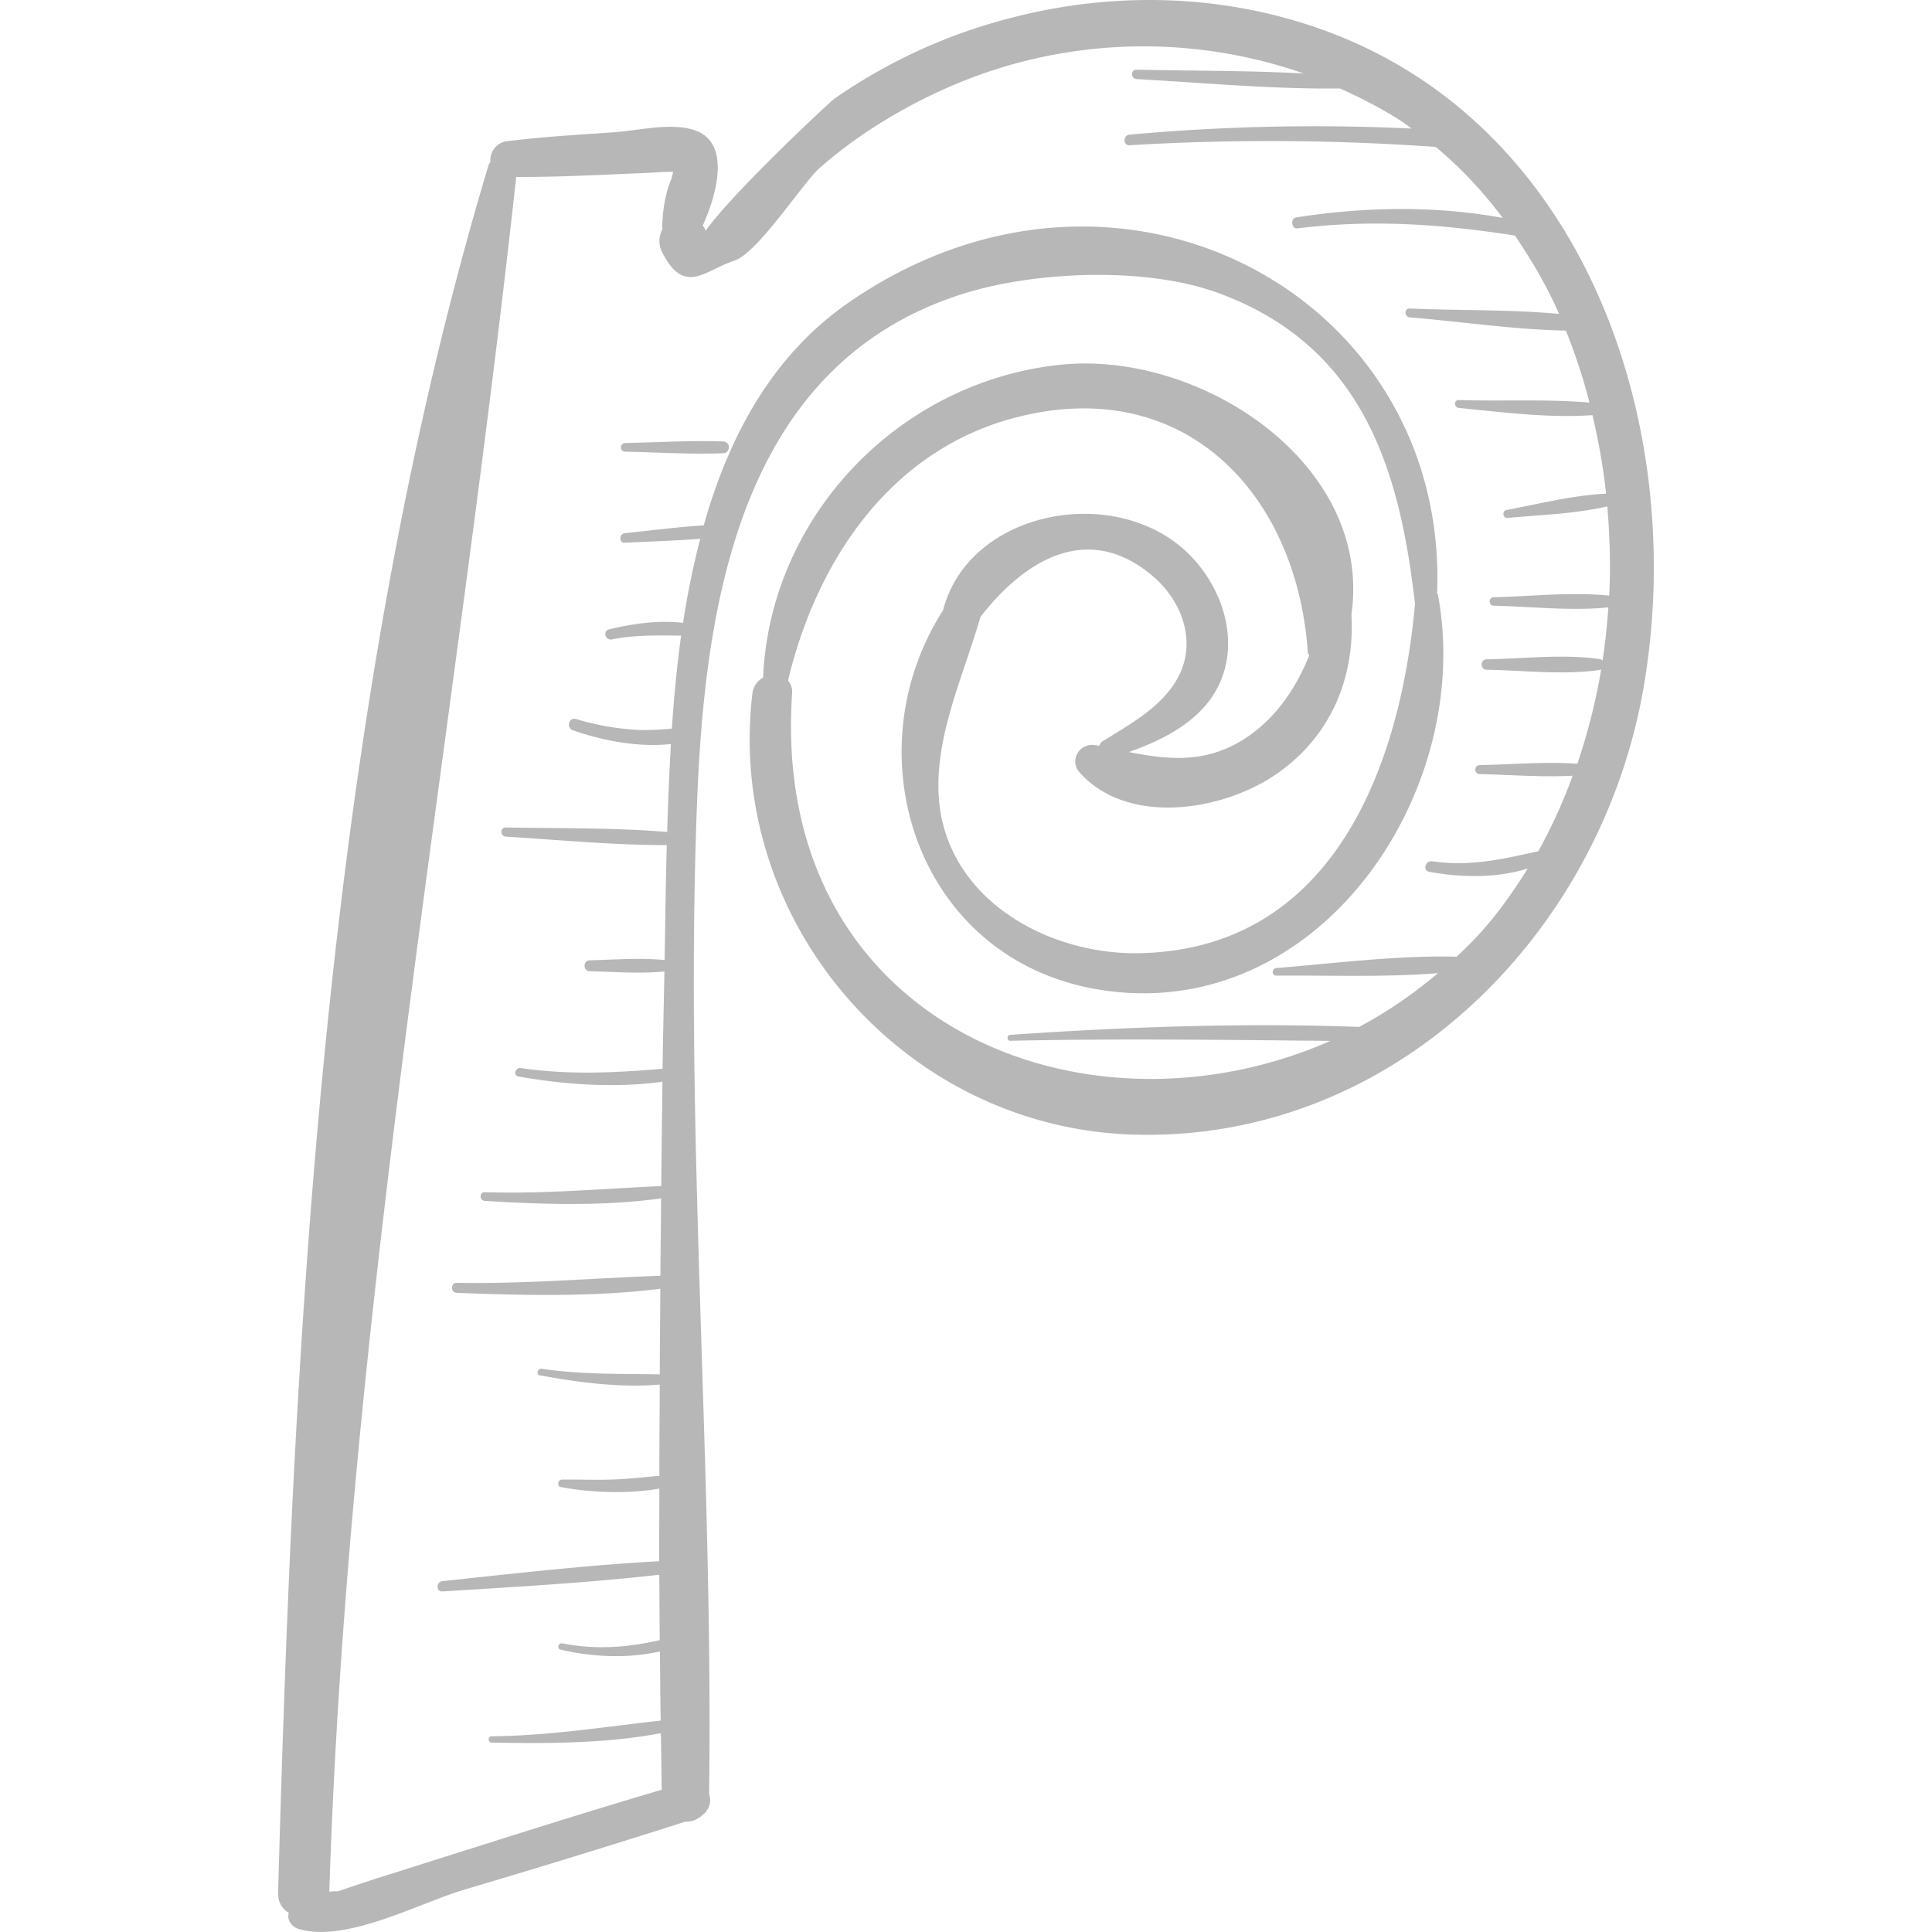 <svg xmlns="http://www.w3.org/2000/svg" viewBox="0 0 48.238 48.238"><g fill="#b7b7b7"><path d="M33.061.757c-2.503-.909-5.223-.98-7.792-.317a13.612 13.612 0 0 0-4.438 2.026c-.097.068-2.495 2.295-3.214 3.296a.274.274 0 0 0-.072-.127c.367-.808.695-2.077-.194-2.382-.589-.202-1.407.007-2.017.049-.89.062-1.779.112-2.665.223a.475.475 0 0 0-.424.516c-.019.028-.039.056-.05.092-4.085 13.608-4.859 29.003-5.251 43.12a.548.548 0 0 0 .269.509c-.061.167.076.346.227.394 1.168.371 3.012-.634 4.145-.973a266.53 266.53 0 0 0 5.523-1.699.591.591 0 0 0 .436-.171.463.463 0 0 0 .161-.523c.108-8.179-.605-16.385-.309-24.556.182-5.029 1.013-11.144 6.681-12.908 1.764-.549 4.516-.675 6.325-.016 3.681 1.34 4.553 4.509 4.928 7.768-.361 4.006-2.015 8.613-6.864 8.721-2.344.052-4.907-1.396-5.031-3.972-.072-1.503.625-2.966 1.044-4.422 1.052-1.361 2.643-2.42 4.293-1.03.734.618 1.121 1.637.643 2.535-.392.734-1.196 1.17-1.88 1.595a.213.213 0 0 0-.089.12l-.083-.017c-.403-.081-.684.374-.4.688 1.216 1.344 3.608.95 4.945.004 1.344-.95 1.923-2.408 1.834-3.958.539-3.768-3.789-6.62-7.308-6.231-4.062.449-7.216 3.842-7.381 7.81a.506.506 0 0 0-.267.393C18.108 23 22.563 28.179 28.341 28.33c6.484.169 11.654-5.027 12.703-11.207 1.1-6.463-1.436-13.989-7.983-16.366zm7.117 14.115c-.939-.098-1.951.019-2.883.04-.136.003-.136.208 0 .211.926.021 1.93.137 2.863.042-.033.446-.077.89-.146 1.329-.016-.016-.032-.032-.057-.036-.914-.135-1.913-.012-2.835.004-.167.003-.168.257 0 .26.923.016 1.921.138 2.835.004.011-.002.015-.011.024-.016a15.115 15.115 0 0 1-.596 2.359c-.804-.056-1.636.018-2.439.034-.145.003-.145.222 0 .225.764.016 1.555.081 2.322.04a13.08 13.08 0 0 1-.858 1.886c-.903.198-1.703.388-2.647.25-.171-.025-.249.233-.073.264.781.142 1.672.163 2.455-.082-.351.564-.73 1.106-1.17 1.592-.194.214-.397.414-.603.609-1.486-.037-3.043.165-4.5.283-.12.01-.124.191 0 .19 1.304-.012 2.697.045 4.033-.062-.62.523-1.278.976-1.97 1.342-2.901-.107-5.811-.001-8.706.198-.094.006-.096.15 0 .148 2.664-.057 5.325-.023 7.989.003-6.137 2.707-13.992-.43-13.439-8.674a.43.43 0 0 0-.102-.324c.715-2.987 2.552-5.761 5.702-6.571 4.207-1.082 7.004 1.914 7.276 5.865.002.035.026.051.034.082-.308.774-.787 1.483-1.438 1.959-1.024.747-1.999.66-3.065.451 1.044-.367 2.1-.945 2.399-2.085.296-1.128-.265-2.368-1.144-3.076-1.868-1.505-5.269-.789-5.894 1.623-2.305 3.598-.647 8.732 3.902 9.471 5.446.885 9.376-4.906 8.456-9.858-.003-.016-.016-.019-.021-.033.293-7.452-7.965-11.916-14.69-7.267-1.911 1.322-2.993 3.336-3.621 5.565-.657.042-1.316.128-1.968.195-.15.016-.156.247 0 .239.623-.031 1.254-.05 1.88-.099-.178.687-.321 1.39-.428 2.1-.612-.075-1.262.021-1.848.162-.164.04-.094.283.069.251.592-.118 1.149-.1 1.73-.094-.107.776-.18 1.555-.231 2.32a6.818 6.818 0 0 1-.835.034 6.585 6.585 0 0 1-1.557-.272c-.182-.052-.253.22-.078.281.728.255 1.63.433 2.446.343a77.634 77.634 0 0 0-.093 2.196c-1.332-.111-2.695-.087-4.029-.113-.148-.003-.146.22 0 .229 1.329.08 2.684.214 4.019.211-.027.955-.037 1.914-.054 2.871-.614-.062-1.251-.008-1.866.005-.176.004-.177.27 0 .274.614.013 1.248.067 1.861.005-.014.81-.036 1.619-.046 2.43-1.188.101-2.33.158-3.541-.017-.136-.02-.198.186-.058.21 1.169.204 2.406.293 3.596.131-.01.868-.023 1.736-.03 2.605-1.47.065-2.924.201-4.405.152-.141-.005-.139.21 0 .218 1.444.088 2.955.138 4.402-.063-.005.644-.014 1.288-.018 1.932-1.696.06-3.38.208-5.084.177-.161-.003-.16.243 0 .25 1.672.064 3.409.106 5.082-.102-.003.713-.013 1.424-.014 2.137-.989-.017-1.954.007-2.946-.139-.105-.016-.153.143-.045.163.965.179 1.999.315 2.99.231 0 .76-.012 1.52-.009 2.279-.342.027-.684.069-1.026.086-.47.024-.937.002-1.407.008-.103.001-.134.166-.025.186.757.14 1.662.178 2.457.038.003.604-.008 1.209-.003 1.813-1.805.099-3.617.307-5.411.498-.161.017-.167.267 0 .257 1.799-.113 3.618-.213 5.413-.417.005.544.005 1.089.012 1.633-.801.183-1.583.245-2.432.081-.101-.02-.145.132-.043.156.808.188 1.666.226 2.478.046.008.575.009 1.151.02 1.726-1.404.155-2.789.38-4.22.391-.102.001-.102.156 0 .158 1.362.026 2.844.026 4.225-.235.01.47.011.942.022 1.411-1.493.442-2.98.905-4.465 1.376-.726.23-1.454.458-2.179.69-.479.149-.962.306-1.442.472-.085-.006-.144.005-.215.009.469-14.5 3.095-28.463 4.667-42.814 1.052.005 2.105-.053 3.156-.096.236-.01.474-.029.711-.033.022.004.034.003.052.005l-.042.17c-.163.379-.232.847-.232 1.27a.623.623 0 0 0-.011.546c.561 1.113 1.05.482 1.808.23.598-.199 1.709-1.94 2.128-2.311 1.236-1.093 2.885-1.992 4.457-2.485a12.15 12.15 0 0 1 7.636.121c-1.388-.076-2.789-.065-4.174-.095-.152-.003-.151.227 0 .235 1.683.092 3.386.254 5.072.234l.004-.002c.538.242 1.065.511 1.563.837.079.052.151.112.228.166a50.933 50.933 0 0 0-7.041.152c-.167.015-.171.274 0 .264a58.888 58.888 0 0 1 7.643.042c.628.524 1.184 1.12 1.673 1.773-1.697-.311-3.467-.277-5.158-.012-.153.024-.119.292.037.273 1.857-.232 3.603-.103 5.426.179.418.617.798 1.263 1.102 1.957-1.233-.114-2.511-.082-3.727-.135-.144-.006-.14.21 0 .221 1.273.104 2.602.307 3.897.33.232.583.433 1.182.589 1.798-1.072-.093-2.193-.029-3.262-.064-.129-.004-.124.185 0 .197 1.072.106 2.245.258 3.337.18.149.644.271 1.297.338 1.961-.83.039-1.681.257-2.491.409-.11.021-.086.207.027.197.817-.076 1.691-.101 2.497-.289.059.744.087 1.487.046 2.229z"/><path d="M18.056 11.022c-.814-.031-1.635.025-2.449.04-.138.003-.138.212 0 .215.814.015 1.635.072 2.449.04.19-.007.19-.288 0-.295z"/></g></svg>